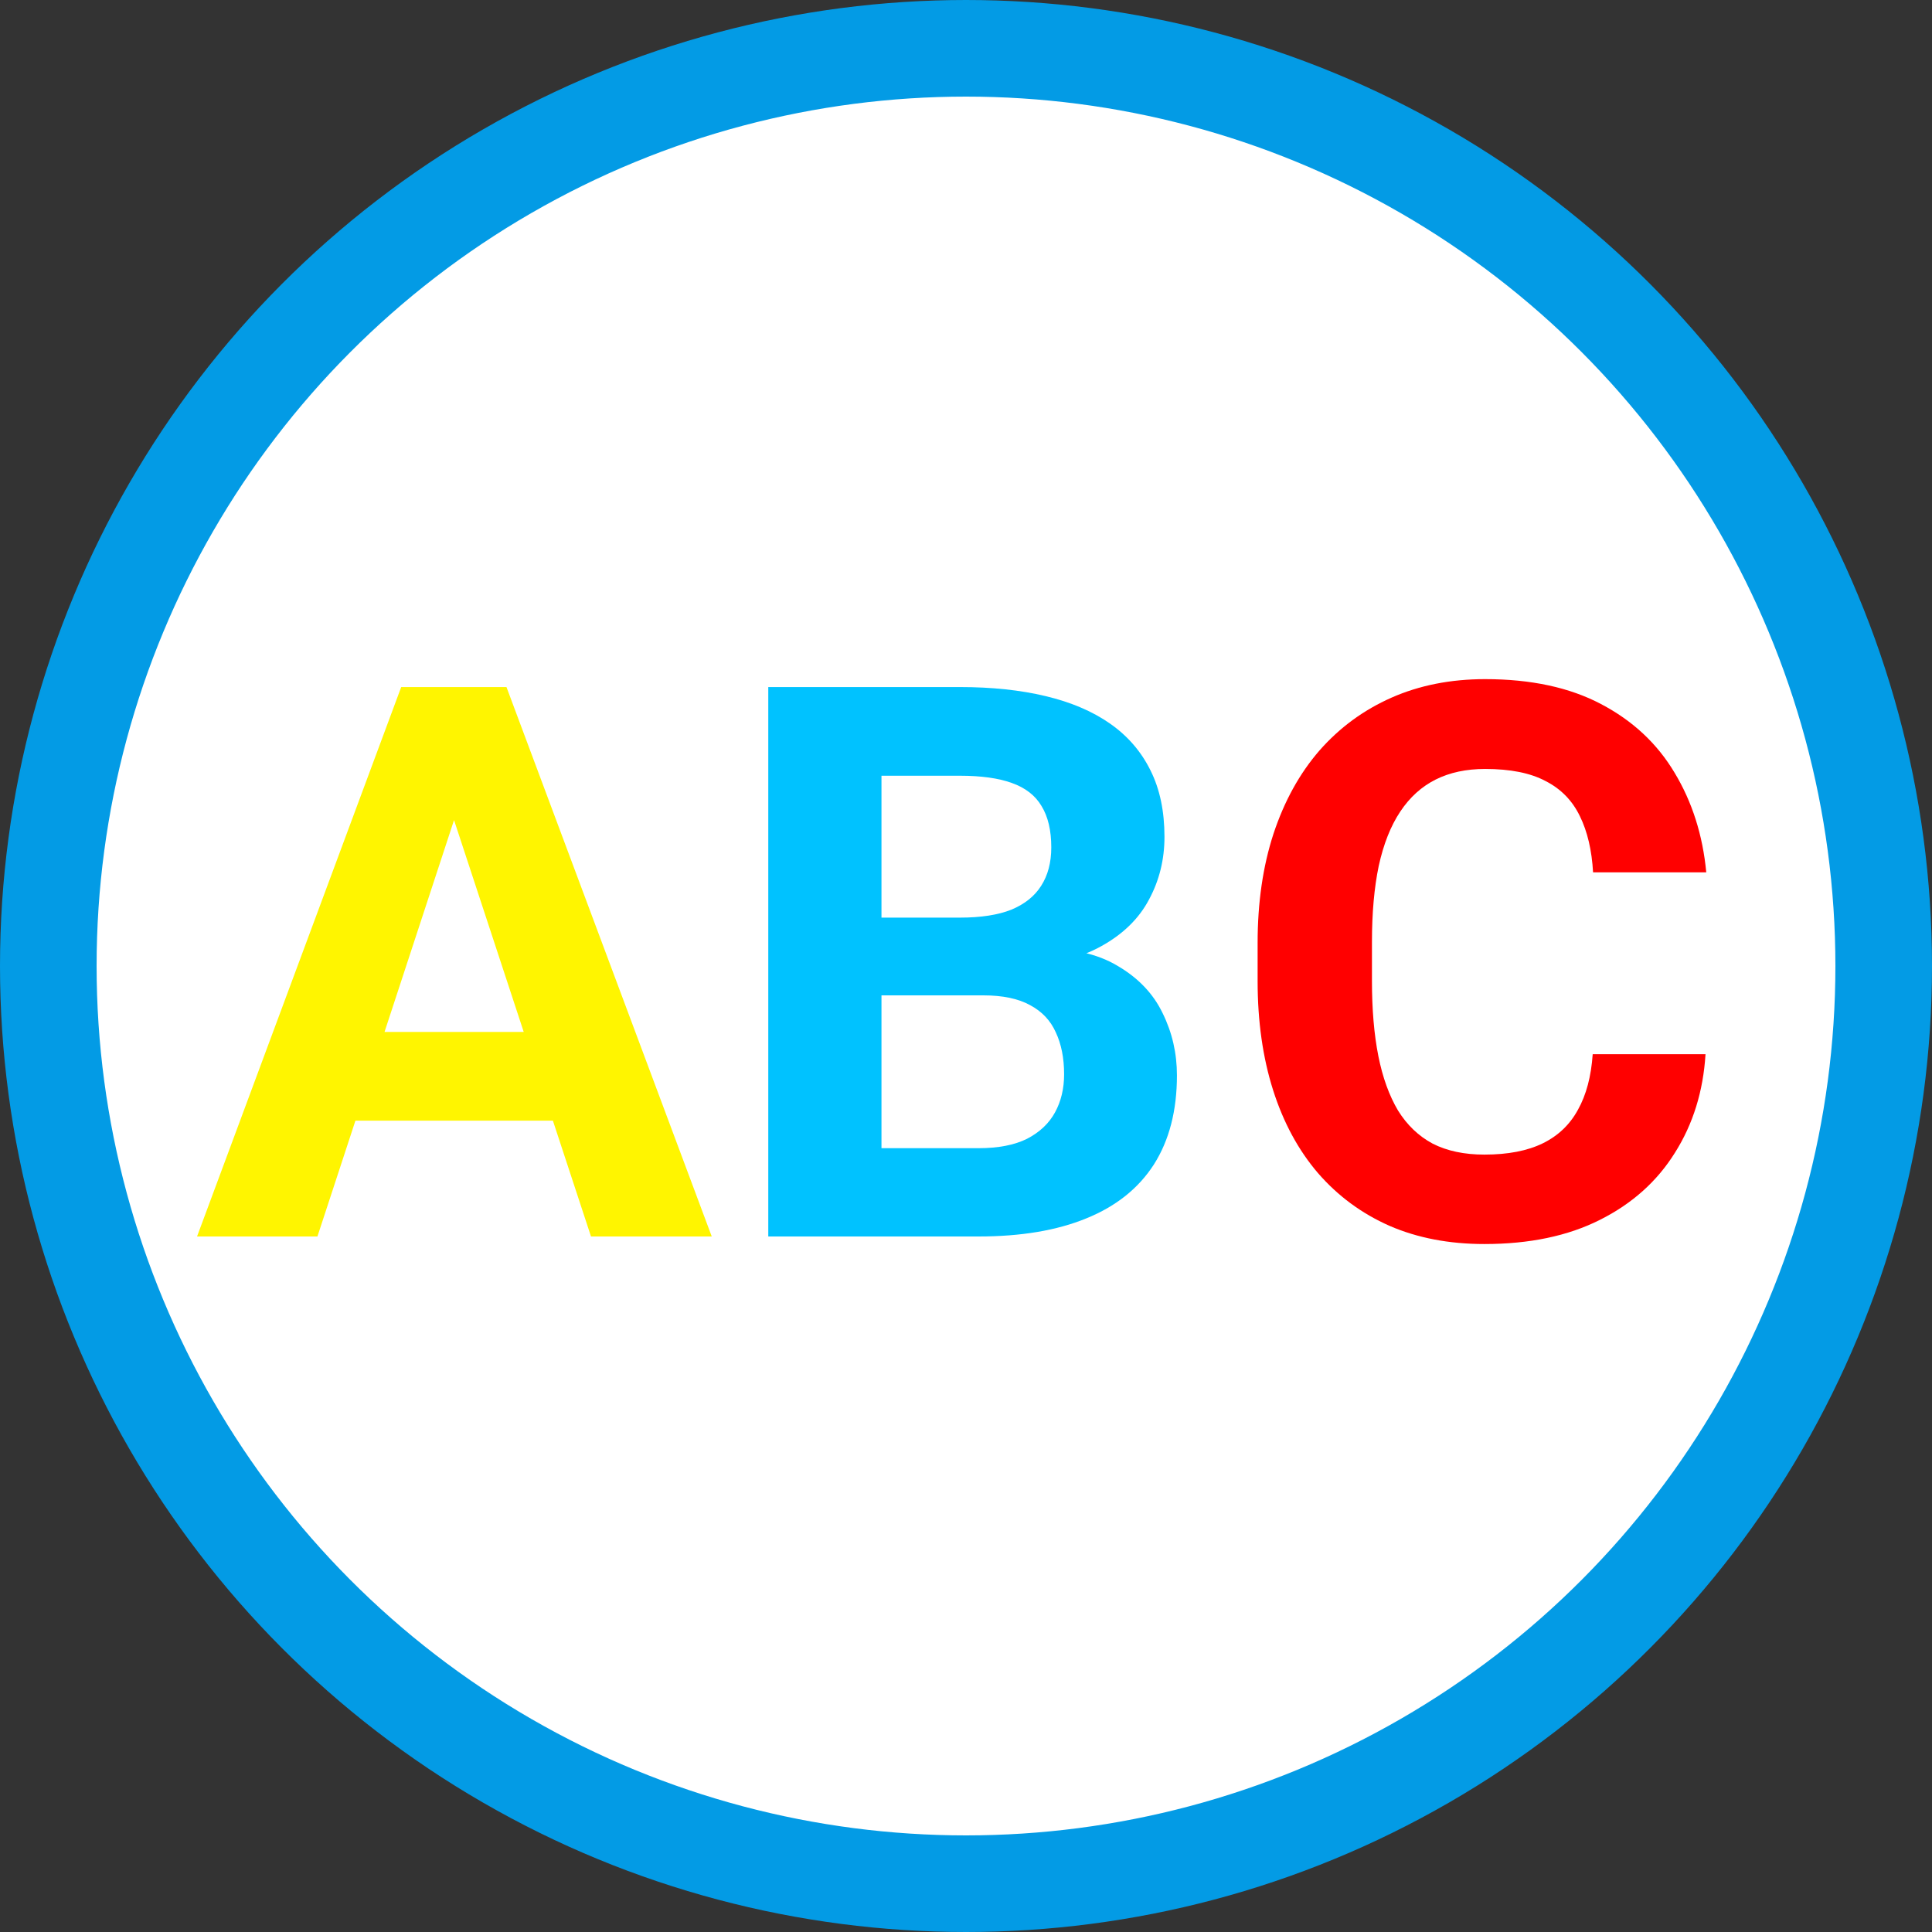 <svg width="100" height="100" viewBox="0 0 100 100" fill="none" xmlns="http://www.w3.org/2000/svg">
<rect x="0" y="0" width="100" height="100" fill="#333333" stroke="none"/>
<circle cx="50" cy="50" r="47.5" fill="white" stroke="#039BE5" stroke-width="5"/>
<path d="M82.438 54.566H88.277C88.16 56.48 87.633 58.18 86.695 59.664C85.771 61.148 84.475 62.307 82.809 63.141C81.155 63.974 79.163 64.391 76.832 64.391C75.009 64.391 73.375 64.078 71.93 63.453C70.484 62.815 69.247 61.904 68.219 60.719C67.203 59.534 66.428 58.102 65.894 56.422C65.361 54.742 65.094 52.861 65.094 50.777V48.805C65.094 46.721 65.367 44.84 65.914 43.16C66.474 41.467 67.268 40.029 68.297 38.844C69.338 37.659 70.582 36.747 72.027 36.109C73.473 35.471 75.087 35.152 76.871 35.152C79.241 35.152 81.24 35.582 82.867 36.441C84.508 37.301 85.777 38.486 86.676 39.996C87.587 41.507 88.134 43.225 88.316 45.152H82.457C82.392 44.007 82.164 43.036 81.773 42.242C81.383 41.435 80.79 40.829 79.996 40.426C79.215 40.009 78.173 39.801 76.871 39.801C75.894 39.801 75.042 39.983 74.312 40.348C73.583 40.712 72.971 41.266 72.477 42.008C71.982 42.75 71.611 43.688 71.363 44.82C71.129 45.94 71.012 47.255 71.012 48.766V50.777C71.012 52.249 71.122 53.544 71.344 54.664C71.565 55.771 71.904 56.708 72.359 57.477C72.828 58.232 73.427 58.805 74.156 59.195C74.898 59.573 75.79 59.762 76.832 59.762C78.056 59.762 79.065 59.566 79.859 59.176C80.654 58.785 81.259 58.206 81.676 57.438C82.106 56.669 82.359 55.712 82.438 54.566Z" fill="#FF0000"/>
<path d="M50.898 51.52H43.594L43.555 47.496H49.688C50.768 47.496 51.654 47.359 52.344 47.086C53.034 46.8 53.548 46.389 53.887 45.855C54.238 45.309 54.414 44.645 54.414 43.863C54.414 42.978 54.245 42.262 53.906 41.715C53.581 41.168 53.066 40.771 52.363 40.523C51.673 40.276 50.781 40.152 49.688 40.152H45.625V64H39.766V35.562H49.688C51.341 35.562 52.819 35.719 54.121 36.031C55.436 36.344 56.55 36.819 57.461 37.457C58.372 38.095 59.069 38.902 59.551 39.879C60.033 40.842 60.273 41.988 60.273 43.316C60.273 44.488 60.007 45.569 59.473 46.559C58.952 47.548 58.125 48.355 56.992 48.98C55.872 49.605 54.408 49.95 52.598 50.016L50.898 51.52ZM50.645 64H41.992L44.277 59.43H50.645C51.673 59.43 52.513 59.267 53.164 58.941C53.815 58.603 54.297 58.147 54.609 57.574C54.922 57.001 55.078 56.344 55.078 55.602C55.078 54.768 54.935 54.046 54.648 53.434C54.375 52.822 53.932 52.353 53.32 52.027C52.708 51.689 51.901 51.52 50.898 51.52H45.254L45.293 47.496H52.324L53.672 49.078C55.404 49.052 56.797 49.358 57.852 49.996C58.919 50.621 59.694 51.435 60.176 52.438C60.671 53.44 60.918 54.514 60.918 55.66C60.918 57.483 60.521 59.02 59.727 60.27C58.932 61.507 57.767 62.438 56.23 63.062C54.707 63.688 52.845 64 50.645 64Z" fill="#00C2FF"/>
<path d="M24.164 40.426L16.43 64H10.199L20.766 35.562H24.73L24.164 40.426ZM30.59 64L22.836 40.426L22.211 35.562H26.215L36.84 64H30.59ZM30.238 53.414V58.004H15.219V53.414H30.238Z" fill="#FFF500"/>
</svg>
